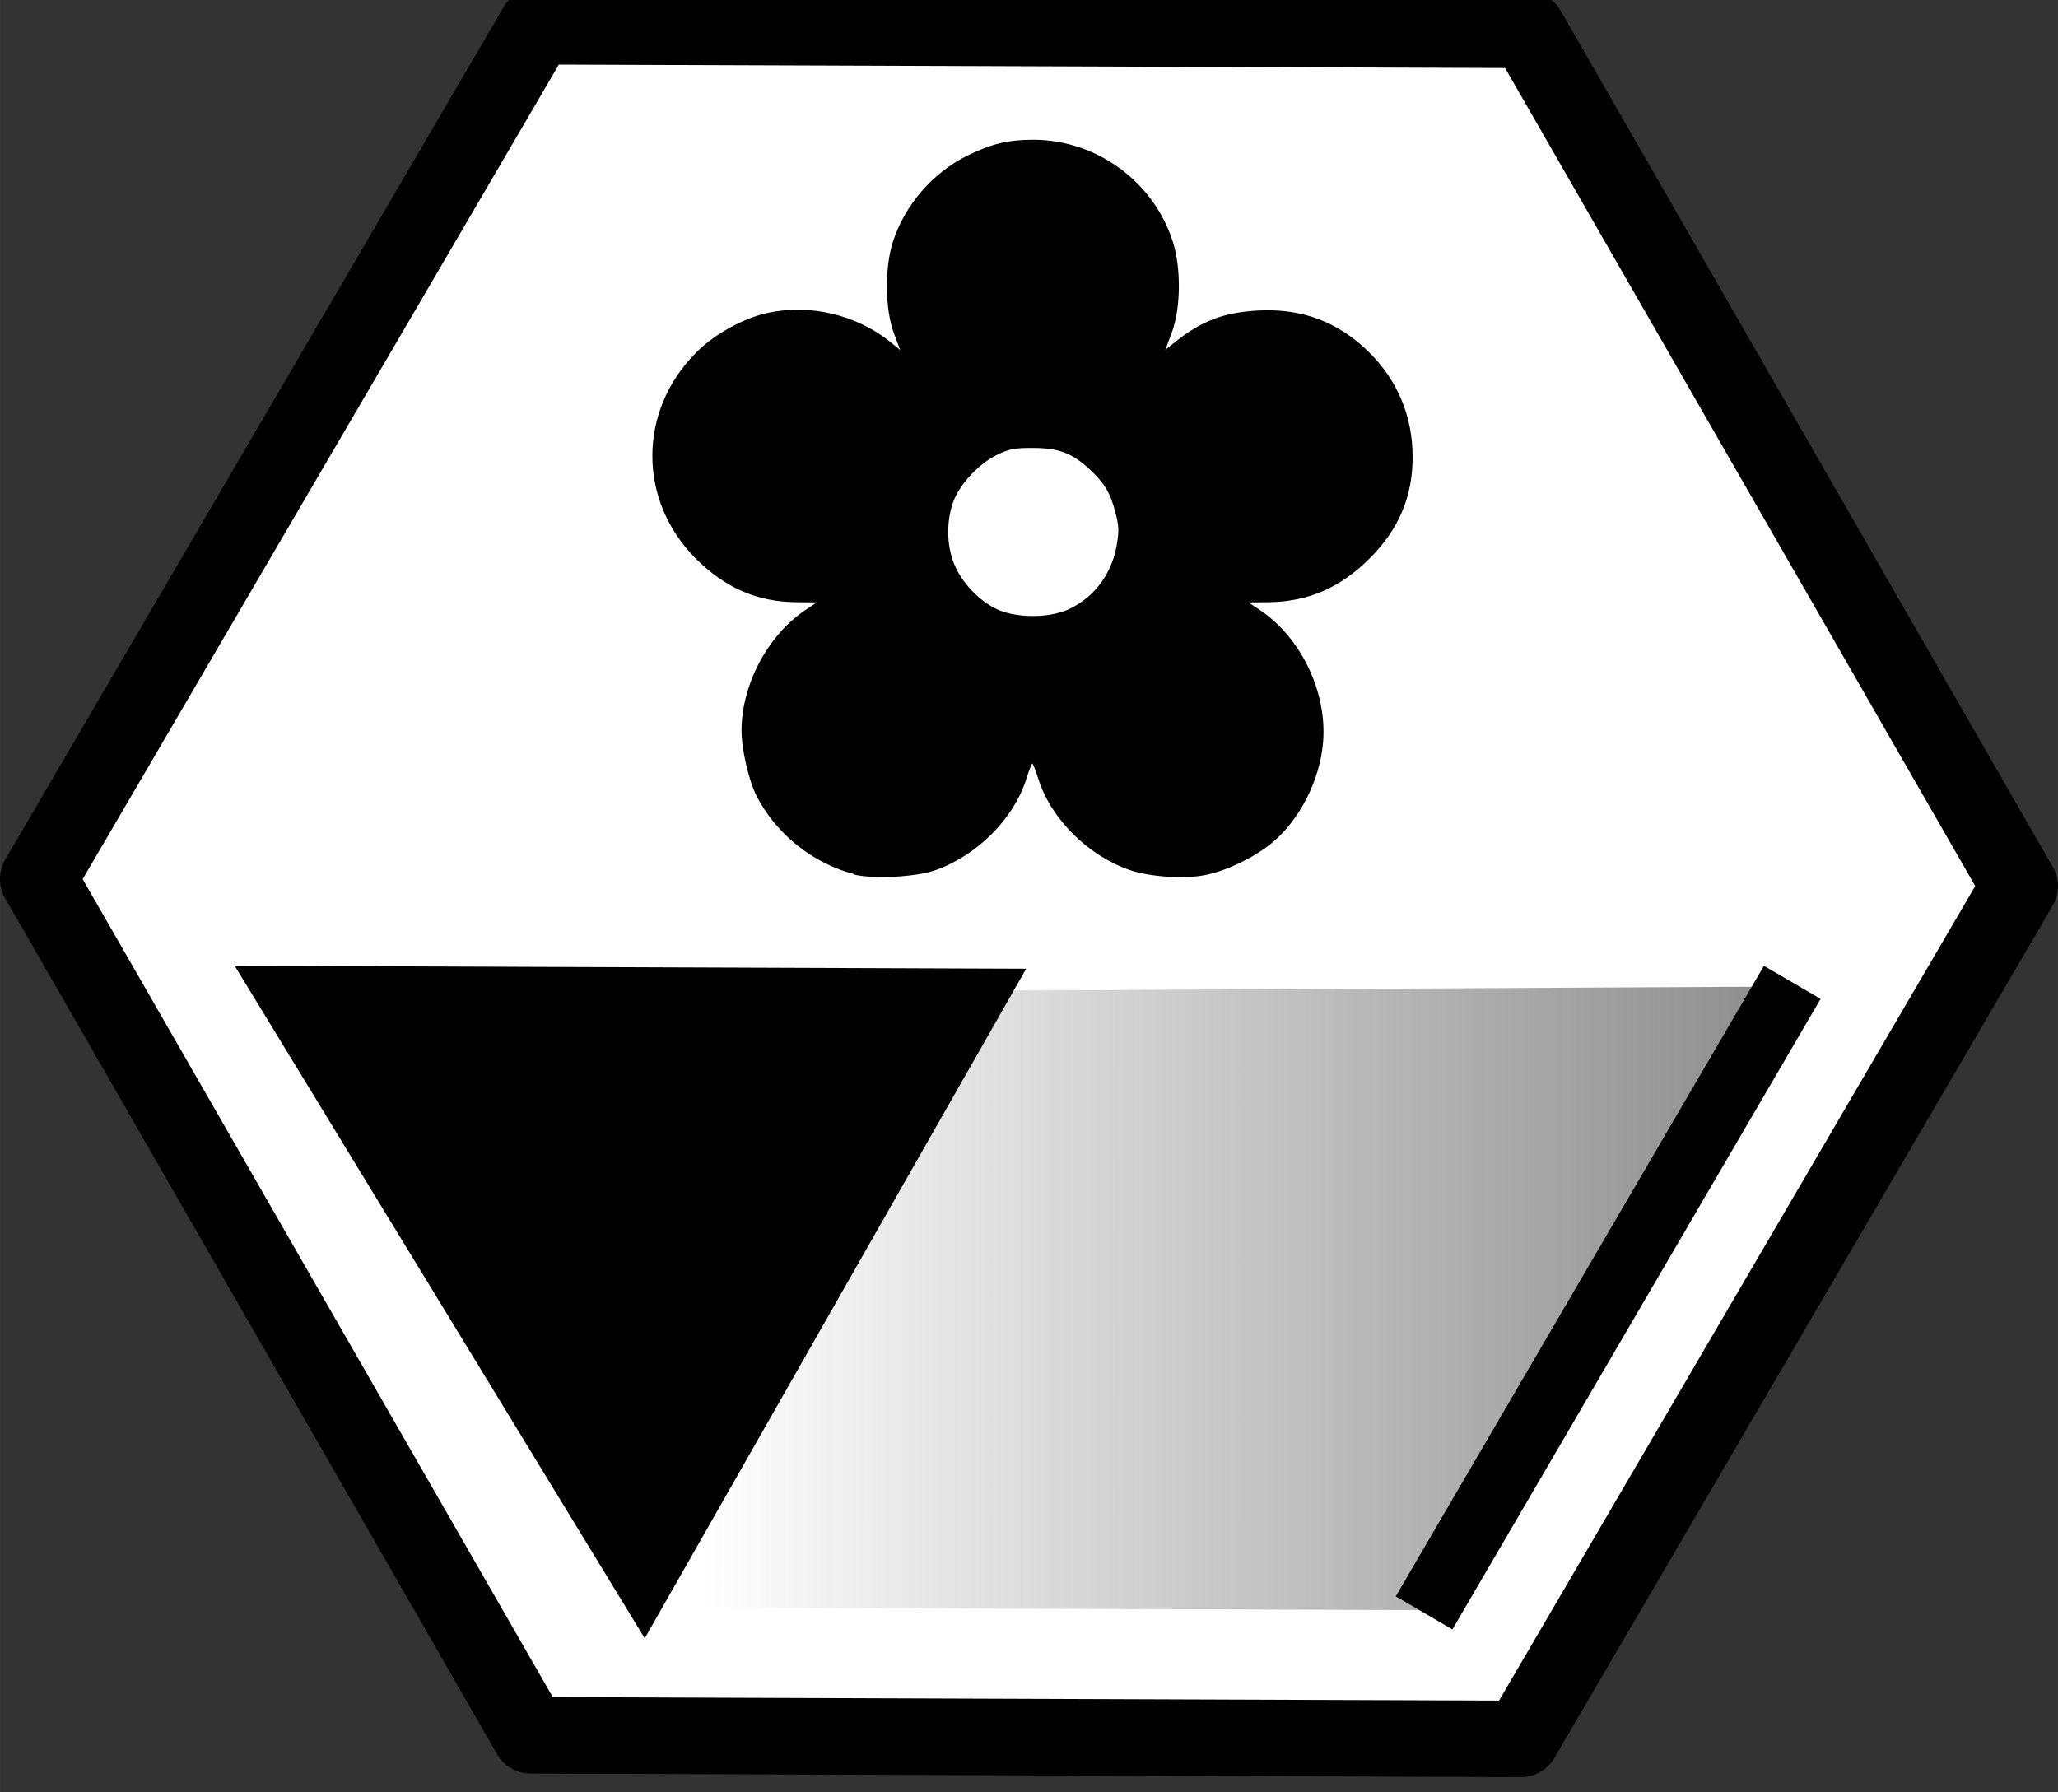 <?xml version="1.0" encoding="UTF-8" standalone="no"?>
<!-- Created with Inkscape (http://www.inkscape.org/) -->

<svg
   xmlns:osb="http://www.openswatchbook.org/uri/2009/osb"
   xmlns:dc="http://purl.org/dc/elements/1.1/"
   xmlns:cc="http://creativecommons.org/ns#"
   xmlns:rdf="http://www.w3.org/1999/02/22-rdf-syntax-ns#"
   xmlns:svg="http://www.w3.org/2000/svg"
   xmlns="http://www.w3.org/2000/svg"
   xmlns:xlink="http://www.w3.org/1999/xlink"
   xmlns:sodipodi="http://sodipodi.sourceforge.net/DTD/sodipodi-0.dtd"
   xmlns:inkscape="http://www.inkscape.org/namespaces/inkscape"
   width="25.732"
   height="22.409"
   viewBox="0 0 6.808 5.929"
   version="1.1"
   id="svg8"
   inkscape:version="0.91 r13725"
   sodipodi:docname="AuntyLangButton.svg"
   style="enable-background:new">
  <rect x="0" y="0" width="6.808" height="5.929" fill="#333333" stroke="none"/>
  <defs
     id="defs2">
    <linearGradient
       inkscape:collect="always"
       id="linearGradient4504">
      <stop
         id="stop4508"
         offset="0"
         style="stop-color:#5f5f5f;stop-opacity:0;" />
      <stop
         id="stop4506"
         offset="1"
         style="stop-color:#5f5f5f;stop-opacity:1;" />
    </linearGradient>
    <linearGradient
       id="linearGradient4385"
       osb:paint="solid">
      <stop
         style="stop-color:#ffffff;stop-opacity:0.69;"
         offset="0"
         id="stop4387" />
    </linearGradient>
    <clipPath
       clipPathUnits="userSpaceOnUse"
       id="clipPath3571">
      <rect
         style="fill:#82ff9b;fill-opacity:1"
         id="rect3573"
         width="79.375"
         height="100.542"
         x="0"
         y="196.458" />
    </clipPath>
    <linearGradient
       inkscape:collect="always"
       xlink:href="#linearGradient4504"
       id="linearGradient4494"
       x1="22.408"
       y1="94.421"
       x2="28.491"
       y2="94.421"
       gradientUnits="userSpaceOnUse"
       gradientTransform="matrix(0.606,0,0,0.656,15.757,-30.491)" />
  </defs>
  <sodipodi:namedview
     id="base"
     pagecolor="#ffffff"
     bordercolor="#666666"
     borderopacity="1.0"
     inkscape:pageopacity="0.0"
     inkscape:pageshadow="2"
     inkscape:zoom="3.32516"
     inkscape:cx="26.134158"
     inkscape:cy="-1.4832761"
     inkscape:document-units="mm"
     inkscape:current-layer="layer2"
     showgrid="true"
     units="px"
     inkscape:snap-bbox="true"
     inkscape:snap-page="true"
     inkscape:bbox-nodes="true"
     inkscape:snap-bbox-edge-midpoints="true"
     inkscape:window-width="1223"
     inkscape:window-height="835"
     inkscape:window-x="181"
     inkscape:window-y="3"
     inkscape:window-maximized="0"
     inkscape:snap-global="false"
     showguides="true"
     fit-margin-top="0"
     fit-margin-left="0"
     fit-margin-right="0"
     fit-margin-bottom="0">
    <inkscape:grid
       type="xygrid"
       id="grid3371"
       originx="-27.031"
       originy="-67.455" />
  </sodipodi:namedview>
  <g
     inkscape:groupmode="layer"
     id="layer2"
     inkscape:label="Foreground"
     style="display:inline;opacity:1"
     transform="translate(-27.031,-27.158)">
    <g
       id="g4909">
      <path
         transform="matrix(0.259,0,0,0.258,23.634,3.317)"
         d="m 32.544,114.705 -12.653,-0.046 -6.286,-10.981 6.367,-10.934 12.653,0.046 6.286,10.981 z"
         inkscape:randomized="0"
         inkscape:rounded="0"
         inkscape:flatsided="true"
         sodipodi:arg2="1.574469"
         sodipodi:arg1="1.0508702"
         sodipodi:r2="10.957514"
         sodipodi:r1="12.652648"
         sodipodi:cy="103.72447"
         sodipodi:cx="26.258137"
         sodipodi:sides="6"
         id="path4310"
         style="opacity:1;fill:#ffffff;fill-opacity:1;stroke:#000000;stroke-width:0.981;stroke-linecap:round;stroke-linejoin:round;stroke-miterlimit:4;stroke-dasharray:none;stroke-opacity:1"
         sodipodi:type="star" />
      <path
         sodipodi:nodetypes="ccccc"
         inkscape:connector-curvature="0"
         id="rect4485"
         d="m 30.384,30.435 2.547,-0.013 -1.176,2.063 -2.595,-0.009 z"
         style="opacity:0.737;fill:url(#linearGradient4494);fill-opacity:1;stroke:#000000;stroke-width:0;stroke-miterlimit:4;stroke-dasharray:none;stroke-opacity:1" />
      <path
         sodipodi:nodetypes="cccc"
         inkscape:connector-curvature="0"
         id="path4480"
         d="m 27.917,30.415 2.403,0.009 -1.158,2.033 z"
         inkscape:transform-center-y="-0.35123937"
         inkscape:transform-center-x="-0.0077859914"
         style="fill:#000000;fill-opacity:1;stroke:#000000;stroke-width:0.123;stroke-miterlimit:4;stroke-dasharray:none;stroke-opacity:1" />
      <path
         sodipodi:nodetypes="cc"
         inkscape:connector-curvature="0"
         id="path4483"
         d="m 31.742,32.494 1.218,-2.086"
         style="fill:none;fill-rule:evenodd;stroke:#000000;stroke-width:0.217;stroke-linecap:butt;stroke-linejoin:miter;stroke-miterlimit:4;stroke-dasharray:none;stroke-opacity:1" />
      <path
         inkscape:connector-curvature="0"
         id="path3530"
         d="m 29.857,30.05 c -0.137,-0.035 -0.26,-0.134 -0.324,-0.26 -0.025,-0.05 -0.049,-0.153 -0.049,-0.215 3.44e-4,-0.152 0.086,-0.314 0.21,-0.398 l 0.039,-0.026 -0.068,-6.56e-4 c -0.13,-0.001 -0.236,-0.048 -0.333,-0.145 -0.191,-0.192 -0.191,-0.488 0.002,-0.681 0.061,-0.062 0.159,-0.115 0.24,-0.132 0.139,-0.029 0.291,0.008 0.401,0.096 l 0.034,0.028 -0.021,-0.056 c -0.029,-0.078 -0.031,-0.213 -0.004,-0.3 0.039,-0.123 0.132,-0.231 0.248,-0.288 0.08,-0.039 0.134,-0.052 0.218,-0.052 0.209,4.59e-4 0.398,0.139 0.461,0.338 0.028,0.088 0.026,0.222 -0.004,0.301 l -0.021,0.056 0.034,-0.027 c 0.086,-0.069 0.161,-0.097 0.273,-0.103 0.145,-0.008 0.267,0.038 0.369,0.14 0.093,0.093 0.142,0.211 0.142,0.344 2.53e-4,0.131 -0.045,0.239 -0.142,0.336 -0.097,0.097 -0.203,0.143 -0.333,0.145 l -0.068,6.56e-4 0.039,0.026 c 0.135,0.091 0.221,0.27 0.208,0.435 -0.01,0.127 -0.078,0.26 -0.171,0.336 -0.059,0.048 -0.151,0.092 -0.219,0.105 -0.07,0.014 -0.185,0.006 -0.251,-0.017 -0.138,-0.048 -0.26,-0.17 -0.301,-0.301 -0.009,-0.028 -0.018,-0.051 -0.02,-0.051 -0.002,0 -0.011,0.023 -0.02,0.051 -0.041,0.131 -0.162,0.253 -0.301,0.302 -0.065,0.023 -0.207,0.03 -0.27,0.014 z m 0.692,-0.869 c 0.092,-0.035 0.158,-0.116 0.176,-0.218 0.008,-0.047 0.008,-0.064 -0.004,-0.109 -0.017,-0.066 -0.036,-0.097 -0.085,-0.143 -0.058,-0.054 -0.103,-0.071 -0.188,-0.071 -0.061,-2.3e-4 -0.078,0.003 -0.119,0.023 -0.062,0.03 -0.126,0.1 -0.146,0.159 -0.023,0.067 -0.02,0.151 0.009,0.212 0.028,0.062 0.091,0.123 0.15,0.145 0.058,0.022 0.15,0.023 0.207,0.001 z"
         style="fill-opacity:1" />
    </g>
  </g>
</svg>
